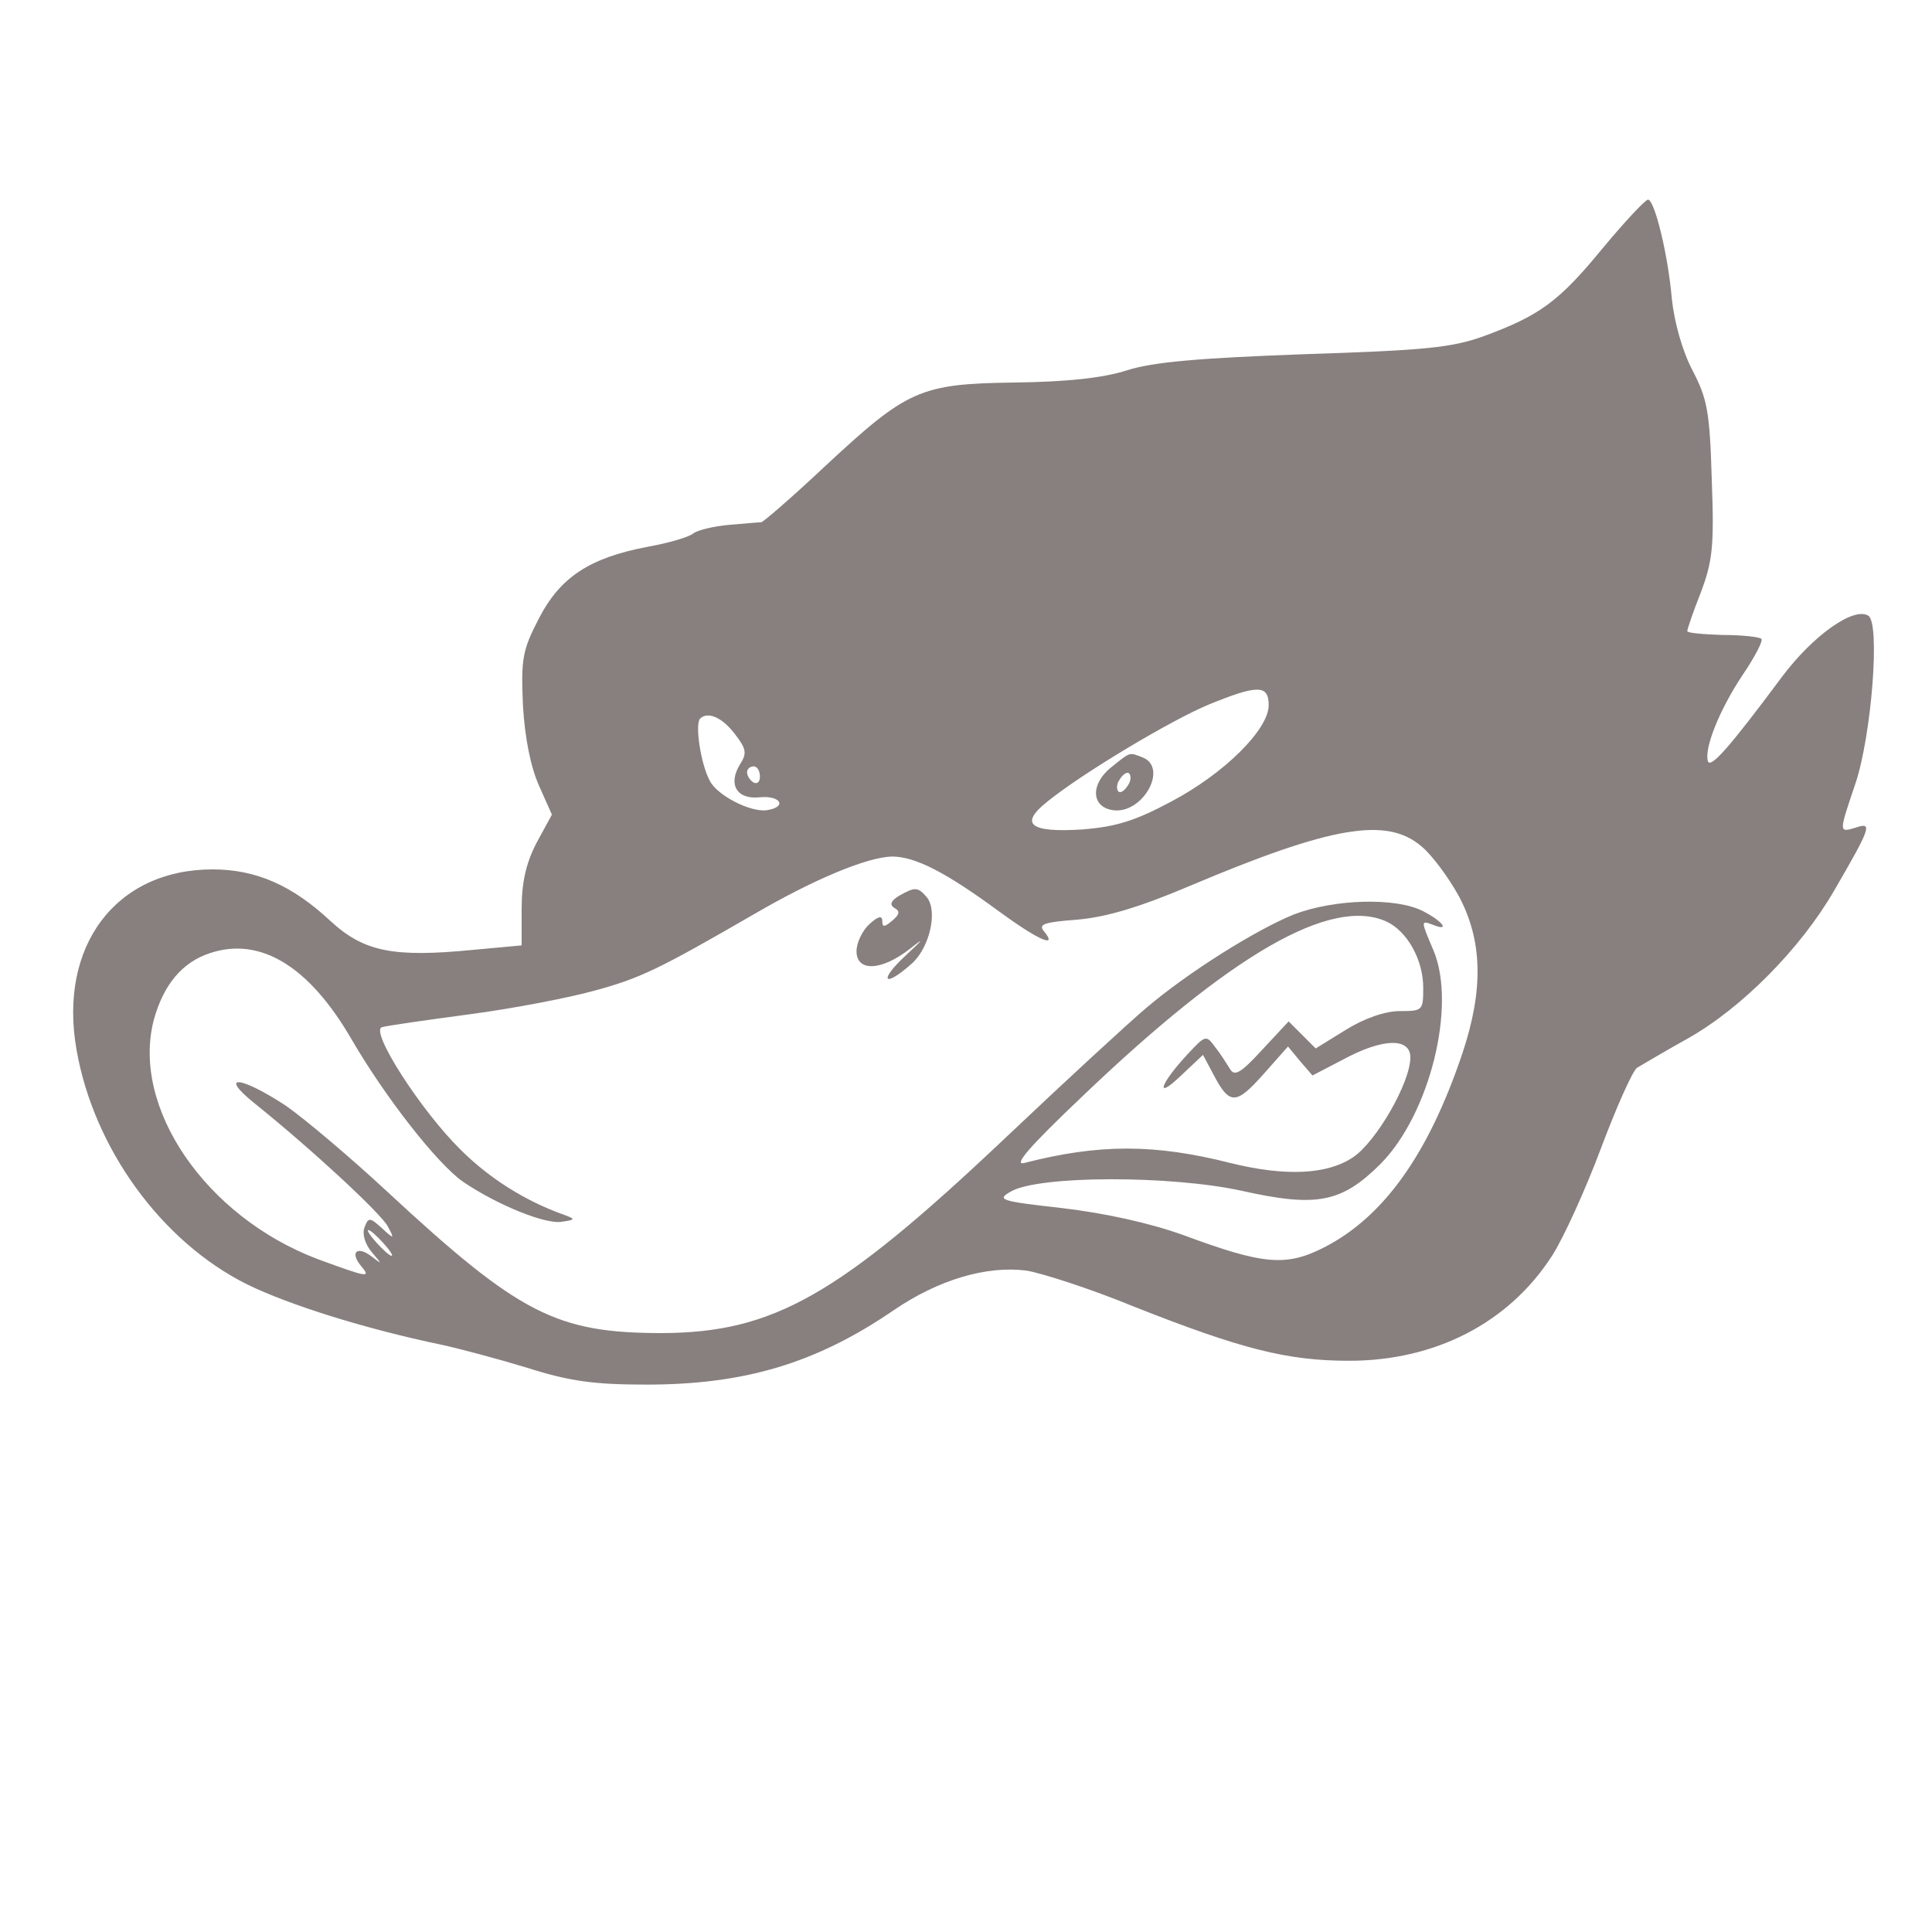 <?xml version="1.0" standalone="no"?>
<!DOCTYPE svg PUBLIC "-//W3C//DTD SVG 20010904//EN"
 "http://www.w3.org/TR/2001/REC-SVG-20010904/DTD/svg10.dtd">
<svg version="1.0" xmlns="http://www.w3.org/2000/svg"
 width="150pt" height="150pt" viewBox="0 0 300 300"
 preserveAspectRatio="xMidYMid meet">

<g transform="translate(0,300) scale(0.1,-0.1)"
fill="#87807f" stroke="none">
<path d="M2489 2615 c-68 -83 -98 -105 -185 -137 -50 -18 -92 -22 -279 -28
-163 -6 -234 -12 -275 -25 -37 -12 -94 -18 -175 -19 -147 -2 -166 -11 -295
-131 -50 -47 -94 -85 -98 -86 -4 0 -26 -2 -50 -4 -23 -2 -48 -8 -55 -13 -7 -6
-38 -15 -71 -21 -90 -17 -136 -47 -169 -111 -26 -50 -28 -63 -25 -135 3 -51
12 -96 25 -125 l20 -45 -24 -44 c-16 -31 -23 -61 -23 -102 l0 -57 -76 -7
c-123 -12 -169 -3 -221 45 -59 55 -115 80 -183 80 -150 0 -240 -119 -211 -281
27 -153 132 -297 264 -363 67 -33 187 -70 302 -94 28 -6 88 -22 134 -36 66
-21 104 -26 185 -26 152 0 263 33 383 115 70 48 145 70 207 62 24 -4 99 -28
167 -56 167 -66 238 -84 334 -84 134 0 248 59 315 163 18 28 52 103 76 167 24
64 49 120 56 125 7 4 42 25 78 45 84 47 176 140 228 230 57 98 60 107 34 98
-27 -8 -27 -9 -1 68 25 74 39 250 20 261 -23 14 -86 -31 -134 -95 -81 -109
-111 -143 -115 -131 -6 20 18 80 54 134 19 28 32 53 29 56 -3 3 -30 6 -60 6
-30 1 -55 3 -55 6 0 3 9 30 21 60 18 48 21 71 17 175 -3 106 -7 126 -30 170
-16 31 -28 74 -32 111 -6 70 -27 154 -37 154 -4 0 -36 -34 -70 -75z m-519
-710 c0 -38 -70 -107 -152 -150 -56 -30 -86 -39 -138 -43 -80 -5 -98 8 -54 43
54 44 193 127 251 151 76 31 93 31 93 -1z m-828 -46 c17 -22 18 -29 7 -46 -19
-31 -5 -55 31 -51 32 3 43 -15 11 -20 -25 -4 -78 23 -89 46 -14 26 -23 87 -15
96 12 12 35 2 55 -25z m38 -65 c0 -8 -4 -12 -10 -9 -5 3 -10 10 -10 16 0 5 5
9 10 9 6 0 10 -7 10 -16z m1027 -108 c16 -13 42 -48 58 -77 37 -69 39 -145 6
-244 -53 -158 -123 -255 -215 -302 -59 -30 -94 -27 -218 19 -53 19 -121 34
-188 42 -98 11 -103 13 -80 26 44 25 248 25 358 1 116 -26 155 -19 216 42 76
77 118 245 82 331 -20 47 -20 47 -1 40 27 -11 16 5 -15 21 -42 22 -139 19
-201 -5 -59 -24 -163 -89 -229 -145 -25 -21 -124 -112 -220 -203 -258 -244
-359 -301 -531 -302 -165 0 -222 29 -427 219 -57 53 -128 113 -158 134 -70 46
-106 50 -49 4 92 -74 196 -171 207 -191 11 -20 10 -21 -9 -3 -19 17 -21 17
-27 1 -4 -10 1 -26 11 -38 17 -20 17 -20 0 -7 -22 17 -34 7 -17 -14 17 -20 12
-19 -67 10 -174 66 -290 236 -254 372 15 54 44 89 87 103 78 26 154 -20 220
-134 53 -91 133 -193 173 -221 53 -36 129 -67 154 -62 21 3 21 4 2 11 -59 21
-115 56 -160 101 -61 60 -141 184 -122 190 6 2 68 11 136 20 68 9 156 26 195
37 70 19 99 33 246 118 96 56 177 89 215 90 36 0 83 -24 166 -85 60 -44 93
-59 70 -31 -9 11 0 14 52 18 45 4 96 19 176 53 218 92 304 107 358 61z m-54
-117 c32 -15 57 -59 57 -103 0 -35 -1 -36 -36 -36 -23 0 -55 -11 -84 -29 l-47
-29 -21 21 -21 21 -41 -44 c-33 -36 -43 -42 -50 -30 -5 8 -15 24 -23 34 -14
19 -15 19 -42 -10 -43 -46 -53 -74 -12 -35 l35 33 16 -30 c25 -48 35 -48 77
-1 l39 44 19 -23 19 -22 48 25 c61 33 104 34 104 3 0 -39 -53 -131 -89 -155
-40 -27 -105 -30 -190 -9 -118 30 -205 30 -321 0 -17 -4 10 27 89 102 233 223
388 312 474 273z m-1558 -499 c10 -11 16 -20 13 -20 -3 0 -13 9 -23 20 -10 11
-16 20 -13 20 3 0 13 -9 23 -20z"/>
<path d="M1726 1809 c-33 -26 -32 -62 2 -67 46 -7 87 66 46 82 -21 8 -18 9
-48 -15z m28 -24 c-4 -8 -10 -15 -15 -15 -4 0 -6 7 -3 15 4 8 10 15 15 15 4 0
6 -7 3 -15z"/>
<path d="M1396 1609 c-13 -8 -15 -14 -7 -19 9 -5 8 -10 -4 -20 -12 -10 -15
-10 -15 0 0 9 -7 7 -20 -5 -11 -10 -20 -29 -20 -42 0 -32 38 -31 82 3 24 19
23 17 -6 -10 -42 -39 -34 -51 9 -13 28 24 42 82 24 104 -14 16 -18 16 -43 2z"/>
</g>
</svg>
